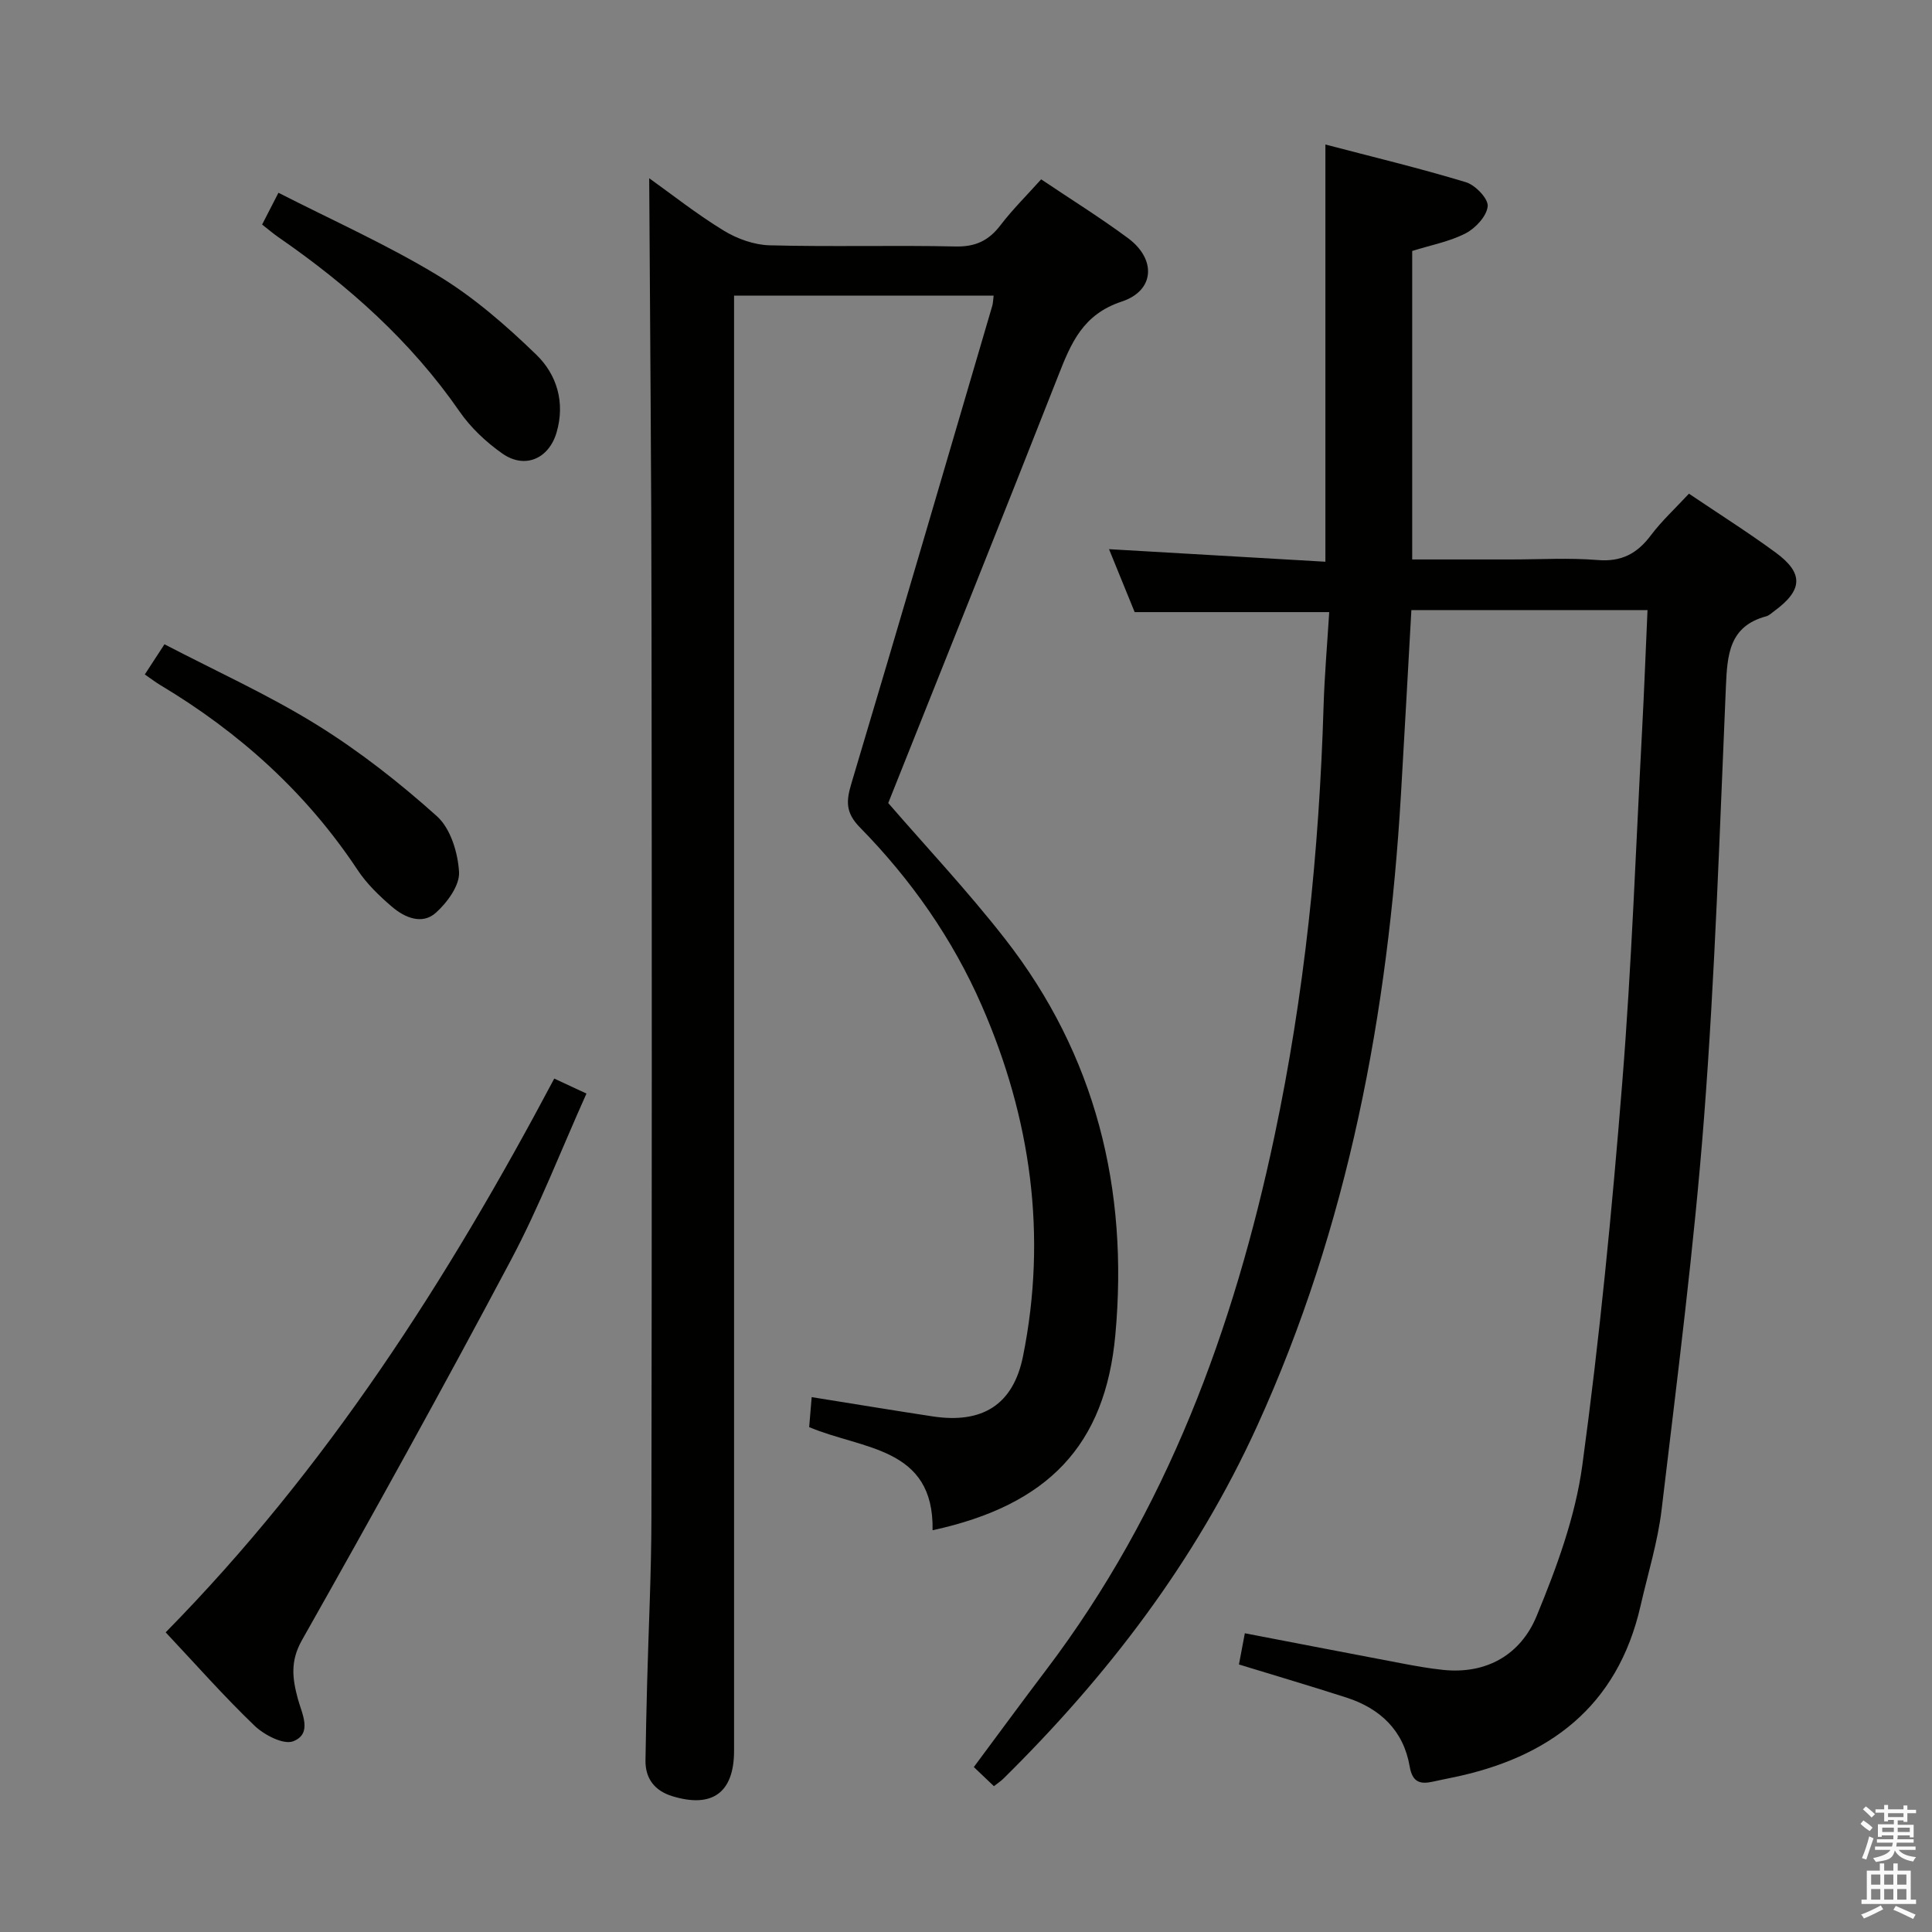 <svg enable-background="new 0 0 400 400" viewBox="0 0 400 400" xmlns="http://www.w3.org/2000/svg"><rect x="0" y="0" width="400" height="400" fill="#808080" stroke="none"/><path d="m385.2 377.6.6-.7c.6.4 1.3.9 1.9 1.5l-.6.7c-.8-.5-1.4-1-1.9-1.5zm.3 7.1c.6-1.4 1.1-2.9 1.5-4.5.3.1.6.3.9.4-.5 1.4-1 2.9-1.5 4.4zm.2-10.1.6-.6c.7.5 1.3 1.1 1.9 1.6l-.7.7c-.6-.6-1.2-1.2-1.8-1.7zm8.4-.8h.8v.9h1.8v.7h-1.8v1.8h-.8v-.3h-1.2v.9h3.3v2.6h-.8v-.4h-2.5c0 .3 0 .6-.1.8h3.4v.7h-3.5c0 .3-.1.6-.1.8h4v.7h-3.5c.7.9 1.9 1.3 3.6 1.5-.2.2-.4.5-.6.9-1.9-.3-3.2-1.1-3.8-2.3-.5 2.1-1.8 2-3.9 2.4-.2-.3-.4-.5-.6-.8 1.9-.4 3.1-.9 3.6-1.7h-3.2v-.7h3.5c.1-.2.1-.5.2-.8h-3.3v-.7h3.4c0-.2 0-.5 0-.8h-2.4v.3h-.8v-2.6h3.3v-.9h-1.2v.3h-.8v-1.8h-1.8v-.7h1.8v-.9h.8v.9h3.2zm-4.4 5.5h2.4c0-.3 0-.6 0-.9h-2.4zm1.2-3.1h3.2v-.8h-3.2zm4.4 2.2h-2.4v.9h2.5v-.9z" fill="#fafafb"/><path d="m389.2 385.8h.9v1.5h1.9v-1.5h.9v1.5h2.7v6h1.1v.9h-11.3v-.9h1.1v-6h2.7zm.2 8.7.5.8c-1.2.6-2.5 1.3-4 1.9-.2-.3-.3-.6-.6-.8 1.6-.6 3-1.3 4.1-1.9zm-2-4.3h1.9v-2.1h-1.9zm0 3.1h1.9v-2.2h-1.9zm2.7-3.1h1.9v-2.1h-1.9zm0 3.1h1.9v-2.2h-1.9zm2.4 1.3c1.4.6 2.7 1.2 4.1 1.8l-.5.9c-1.5-.7-2.8-1.4-4.1-1.9zm2.2-6.5h-1.9v2.1h1.9zm-1.9 5.2h1.9v-2.2h-1.9z" fill="#fafafb"/><g fill="#010100"><path d="m205.78 369.81c-1.53-1.45-2.72-2.59-4.16-3.96 5.13-6.9 10.01-13.56 15-20.14 24.93-32.9 38.79-70.54 47.24-110.46 6.21-29.33 9.26-59.03 10.17-88.98.2-6.47.76-12.92 1.17-19.54-13.47 0-26.49 0-40.28 0-1.45-3.55-3.24-7.94-5.31-13.03 15.27.89 29.9 1.74 44.8 2.6 0-29.06 0-57.26 0-86.38 9.75 2.56 19.52 4.9 29.11 7.81 1.94.59 4.64 3.42 4.49 4.97-.19 2.04-2.51 4.54-4.55 5.6-3.32 1.72-7.17 2.43-11.08 3.66v63.87h20.43c6 0 12.03-.37 17.99.12 4.9.4 8.14-1.32 10.98-5.1 2.27-3.02 5.1-5.62 7.9-8.64 6.16 4.16 12.2 7.97 17.95 12.19 5.85 4.29 5.63 7.78-.29 12.12-.54.39-1.06.92-1.67 1.08-7.69 2.06-8.05 7.99-8.34 14.53-1.29 29.74-2.24 59.52-4.52 89.19-2.09 27.14-5.58 54.18-8.79 81.22-.8 6.72-2.85 13.29-4.36 19.92-4.77 20.92-18.99 31.5-39.09 35.59-1.3.27-2.6.53-3.9.82-2.69.6-4.25.11-4.81-3.14-1.27-7.44-6.09-12.01-13.11-14.27-7.24-2.34-14.54-4.48-22.24-6.85.4-2.13.75-3.99 1.22-6.46 11.05 2.12 21.6 4.17 32.16 6.17 2.93.56 5.88 1.1 8.85 1.41 9.11.96 16.12-3.22 19.39-11.12 4.14-10.02 8.02-20.56 9.47-31.22 3.58-26.31 6.15-52.79 8.27-79.26 1.95-24.35 2.82-48.79 4.12-73.19.43-8.1.73-16.2 1.11-24.63-16.62 0-32.52 0-48.89 0-.72 12.77-1.41 25.5-2.16 38.22-2.68 45.26-10.86 89.25-29.82 130.81-12.69 27.81-30.88 51.6-52.51 72.93-.46.46-1.01.81-1.94 1.54z"/><path d="m134.41 36.9c4.6 3.29 9.8 7.4 15.42 10.84 2.78 1.7 6.31 2.97 9.53 3.05 12.82.34 25.66-.04 38.48.24 4.12.09 6.86-1.21 9.29-4.39 2.5-3.27 5.46-6.2 8.43-9.51 6.19 4.16 12.26 7.94 17.99 12.18 5.87 4.35 5.56 10.86-1.32 13.13-8.02 2.65-10.47 8.56-13.11 15.29-11.6 29.51-23.42 58.92-35.22 88.53 7.76 8.97 16.42 18.18 24.16 28.1 18.83 24.11 25.62 51.86 22.86 82.01-2.09 22.85-13.89 35.25-37.84 40.45.32-17.28-14.45-16.66-25.55-21.35.15-1.84.33-3.92.52-6.21 8.51 1.36 16.77 2.73 25.05 3.99 10.2 1.55 16.67-2.32 18.71-12.48 5.03-25.04 1.63-49.27-8.55-72.58-6.06-13.87-14.66-26.11-25.21-36.87-3.03-3.08-2.87-5.49-1.77-9.14 9.84-32.91 19.47-65.88 29.15-98.83.18-.61.18-1.28.29-2.14-17.79 0-35.41 0-53.74 0v6.34 294.92c0 8.64-4.47 11.97-12.82 9.4-3.53-1.09-5.57-3.55-5.52-7.4.08-5.33.2-10.66.34-15.98.3-11.47.88-22.94.89-34.42.09-61.82.1-123.63.02-185.45-.02-30.61-.31-61.2-.48-91.72z"/><path d="m34.3 337.96c33.32-33.87 58.35-72.97 80.45-114.65 2.13.99 4.04 1.88 6.67 3.1-5.23 11.64-9.76 23.41-15.63 34.46-14.03 26.43-28.53 52.62-43.26 78.68-2.48 4.39-2 7.95-.86 12.19.81 3.01 3.1 7.18-.96 8.77-2 .78-6.01-1.3-8.01-3.22-6.32-6.06-12.14-12.67-18.4-19.33z"/><path d="m29.98 139.64c1.27-1.96 2.36-3.62 4.07-6.25 10.59 5.52 21.48 10.44 31.54 16.67 8.83 5.47 17.13 11.99 24.87 18.93 2.83 2.54 4.36 7.58 4.58 11.58.15 2.76-2.45 6.29-4.79 8.4-2.86 2.57-6.47 1.01-9.1-1.24s-5.23-4.76-7.12-7.62c-10.6-16-24.45-28.46-40.82-38.26-1-.6-1.92-1.31-3.23-2.21z"/><path d="m54.27 46.49c1.07-2.08 1.9-3.7 3.38-6.58 11.12 5.68 22.45 10.73 32.98 17.11 7.42 4.49 14.16 10.36 20.42 16.43 4.24 4.11 6 9.88 4.18 16.1-1.6 5.43-6.56 7.63-11.24 4.34-3.34-2.35-6.51-5.32-8.82-8.66-10.1-14.6-23.06-26.12-37.53-36.12-1.1-.77-2.11-1.63-3.37-2.62z"/></g></svg>